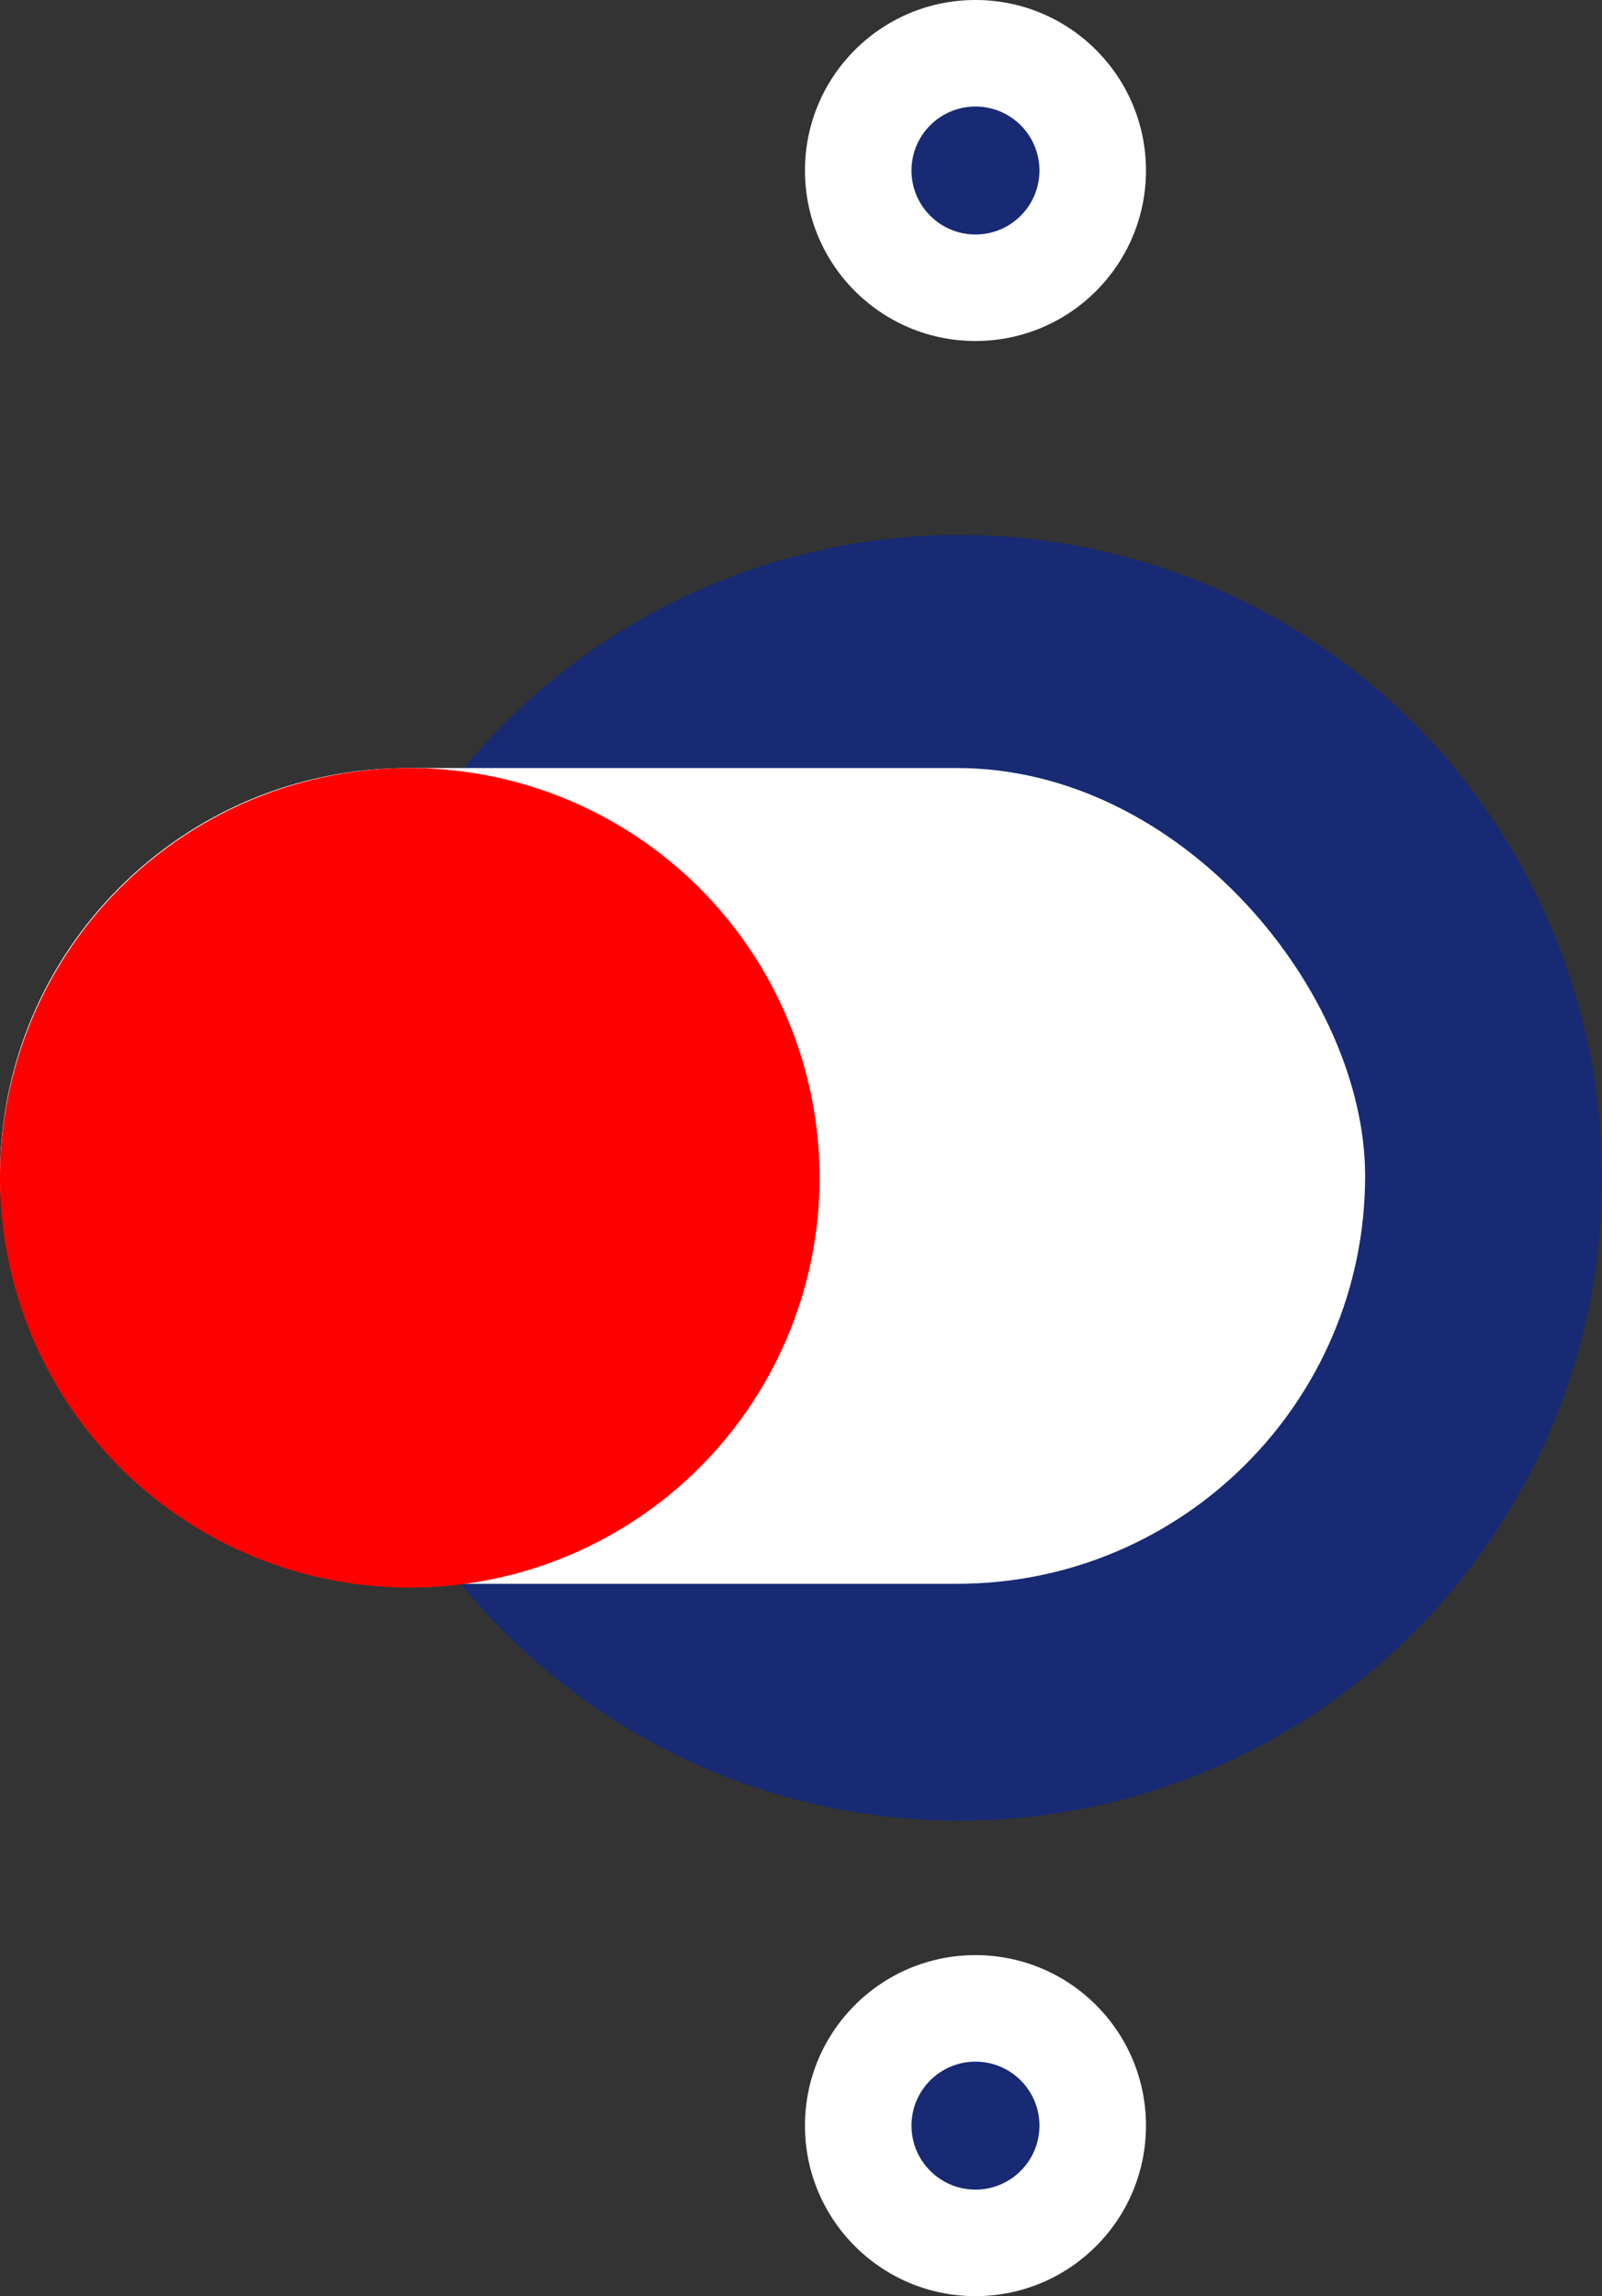 <svg id="button" xmlns="http://www.w3.org/2000/svg" width="140.935" height="202" viewBox="0 0 140.935 202">
  <rect x="0" y="0" width="140.935" height="202" fill="#333333" stroke="none"/>
  <g id="Group_739" data-name="Group 739" transform="translate(-9 35.063)">
    <g id="Group_532" data-name="Group 532" transform="translate(9 12)">
      <circle id="Ellipse_78" data-name="Ellipse 78" cx="56.554" cy="56.554" r="56.554" transform="translate(27.827)" fill="#182a74"/>
      <rect id="Rectangle_156" data-name="Rectangle 156" width="120.097" height="71.765" rx="35.883" transform="translate(0 20.505)" fill="#fff"/>
      <path id="Path_299" data-name="Path 299" d="M36.05,0A36.05,36.05,0,1,1,0,36.05,36.05,36.05,0,0,1,36.05,0Z" transform="translate(0 20.505)" fill="red"/>
    </g>
  </g>
  <g id="Group_755" data-name="Group 755" transform="translate(-568.846 -455.736)">
    <g id="Group_748" data-name="Group 748" transform="translate(105.277 -232.723)">
      <g id="Group_653" data-name="Group 653" transform="translate(534.385 688.459)">
        <circle id="Ellipse_73" data-name="Ellipse 73" cx="15" cy="15" r="15" fill="#fff"/>
      </g>
    </g>
    <g id="Group_749" data-name="Group 749" transform="translate(114.648 -223.352)">
      <g id="Group_653-2" data-name="Group 653" transform="translate(534.385 688.459)">
        <circle id="Ellipse_73-2" data-name="Ellipse 73" cx="5.629" cy="5.629" r="5.629" fill="#182a74"/>
      </g>
    </g>
  </g>
  <g id="Group_754" data-name="Group 754" transform="translate(-568.846 -283.736)">
    <g id="Group_748-2" data-name="Group 748" transform="translate(105.277 -232.723)">
      <g id="Group_653-3" data-name="Group 653" transform="translate(534.385 688.459)">
        <circle id="Ellipse_73-3" data-name="Ellipse 73" cx="15" cy="15" r="15" fill="#fff"/>
      </g>
    </g>
    <g id="Group_749-2" data-name="Group 749" transform="translate(114.648 -223.352)">
      <g id="Group_653-4" data-name="Group 653" transform="translate(534.385 688.459)">
        <circle id="Ellipse_73-4" data-name="Ellipse 73" cx="5.629" cy="5.629" r="5.629" fill="#182a74"/>
      </g>
    </g>
  </g>
</svg>
